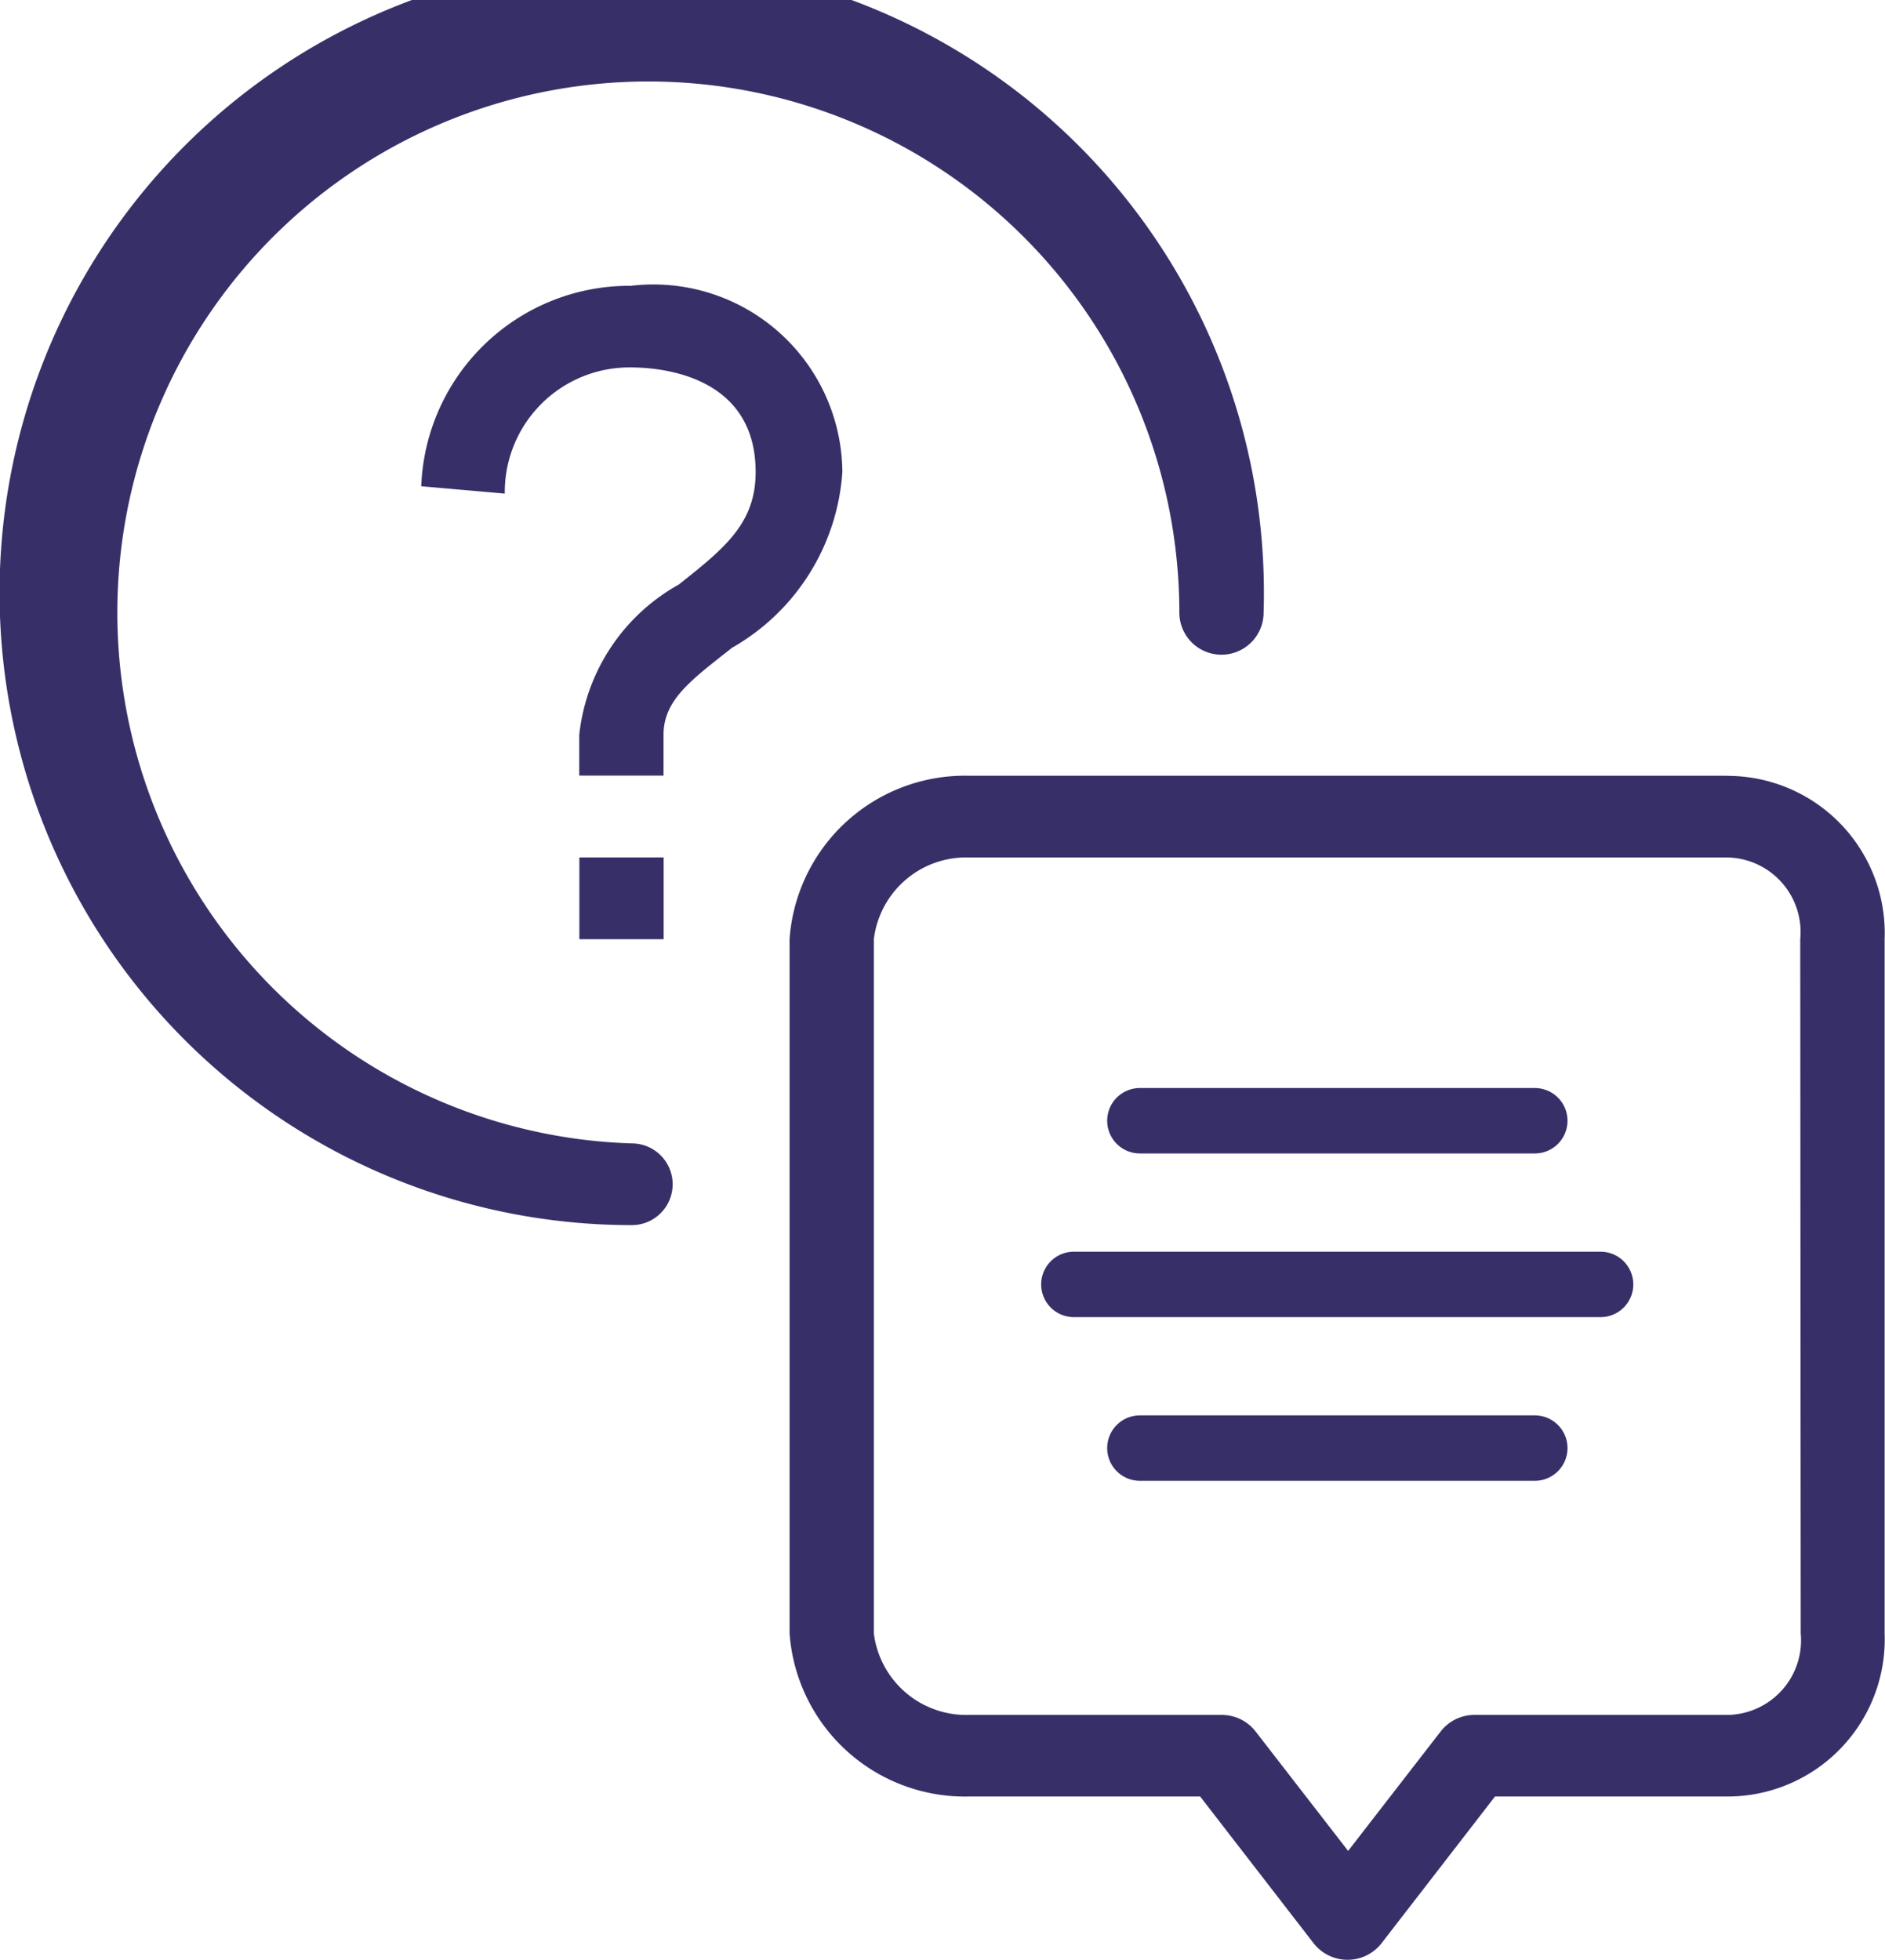 <svg xmlns="http://www.w3.org/2000/svg" width="15.389" height="16" viewBox="0 0 15.389 16"><defs><style>.a{fill:#373068;}</style></defs><g transform="translate(-649.693 -203.746)"><path class="a" d="M654.851,213.079a4.335,4.335,0,1,1,4.47-4.333.344.344,0,0,0,.688,0,5.161,5.161,0,1,0-5.158,5,.333.333,0,1,0,0-.667Zm0-7a1.7,1.7,0,0,0-1.719,1.636l.682.06a1.018,1.018,0,0,1,1.027-1.03c.242,0,1.021.062,1.021.854,0,.418-.252.621-.627.918a1.6,1.6,0,0,0-.813,1.227v.333h.688v-.333c0-.288.23-.45.56-.711a1.789,1.789,0,0,0,.9-1.434,1.543,1.543,0,0,0-1.719-1.521Zm.26,4.666h-.688v.667h.688Zm8.683-.667H657.6a1.435,1.435,0,0,0-1.461,1.333v5.666a1.435,1.435,0,0,0,1.461,1.333h1.891l.928,1.2a.352.352,0,0,0,.482.066.344.344,0,0,0,.069-.066l.928-1.2h1.891a1.284,1.284,0,0,0,1.29-1.333v-5.666A1.284,1.284,0,0,0,663.792,210.079Zm.6,7a.609.609,0,0,1-.6.666h-2.063a.348.348,0,0,0-.275.133l-.757.977-.757-.977a.349.349,0,0,0-.275-.133H657.6a.76.76,0,0,1-.773-.666v-5.666a.759.759,0,0,1,.773-.667h6.19a.609.609,0,0,1,.6.667Z"/><g transform="translate(658.2 212.627)"><path class="a" d="M667.587,222.155h3.224a.267.267,0,0,0,0-.534h-3.224a.267.267,0,0,0,0,.534Z" transform="translate(-666.788 -221.621)"/><path class="a" d="M670.838,224.226h-4.3a.267.267,0,0,0,0,.534h4.3a.267.267,0,0,0,0-.534Z" transform="translate(-666.278 -222.89)"/><path class="a" d="M670.811,226.83h-3.224a.267.267,0,0,0,0,.534h3.224a.267.267,0,0,0,0-.534Z" transform="translate(-666.788 -224.158)"/></g></g></svg>